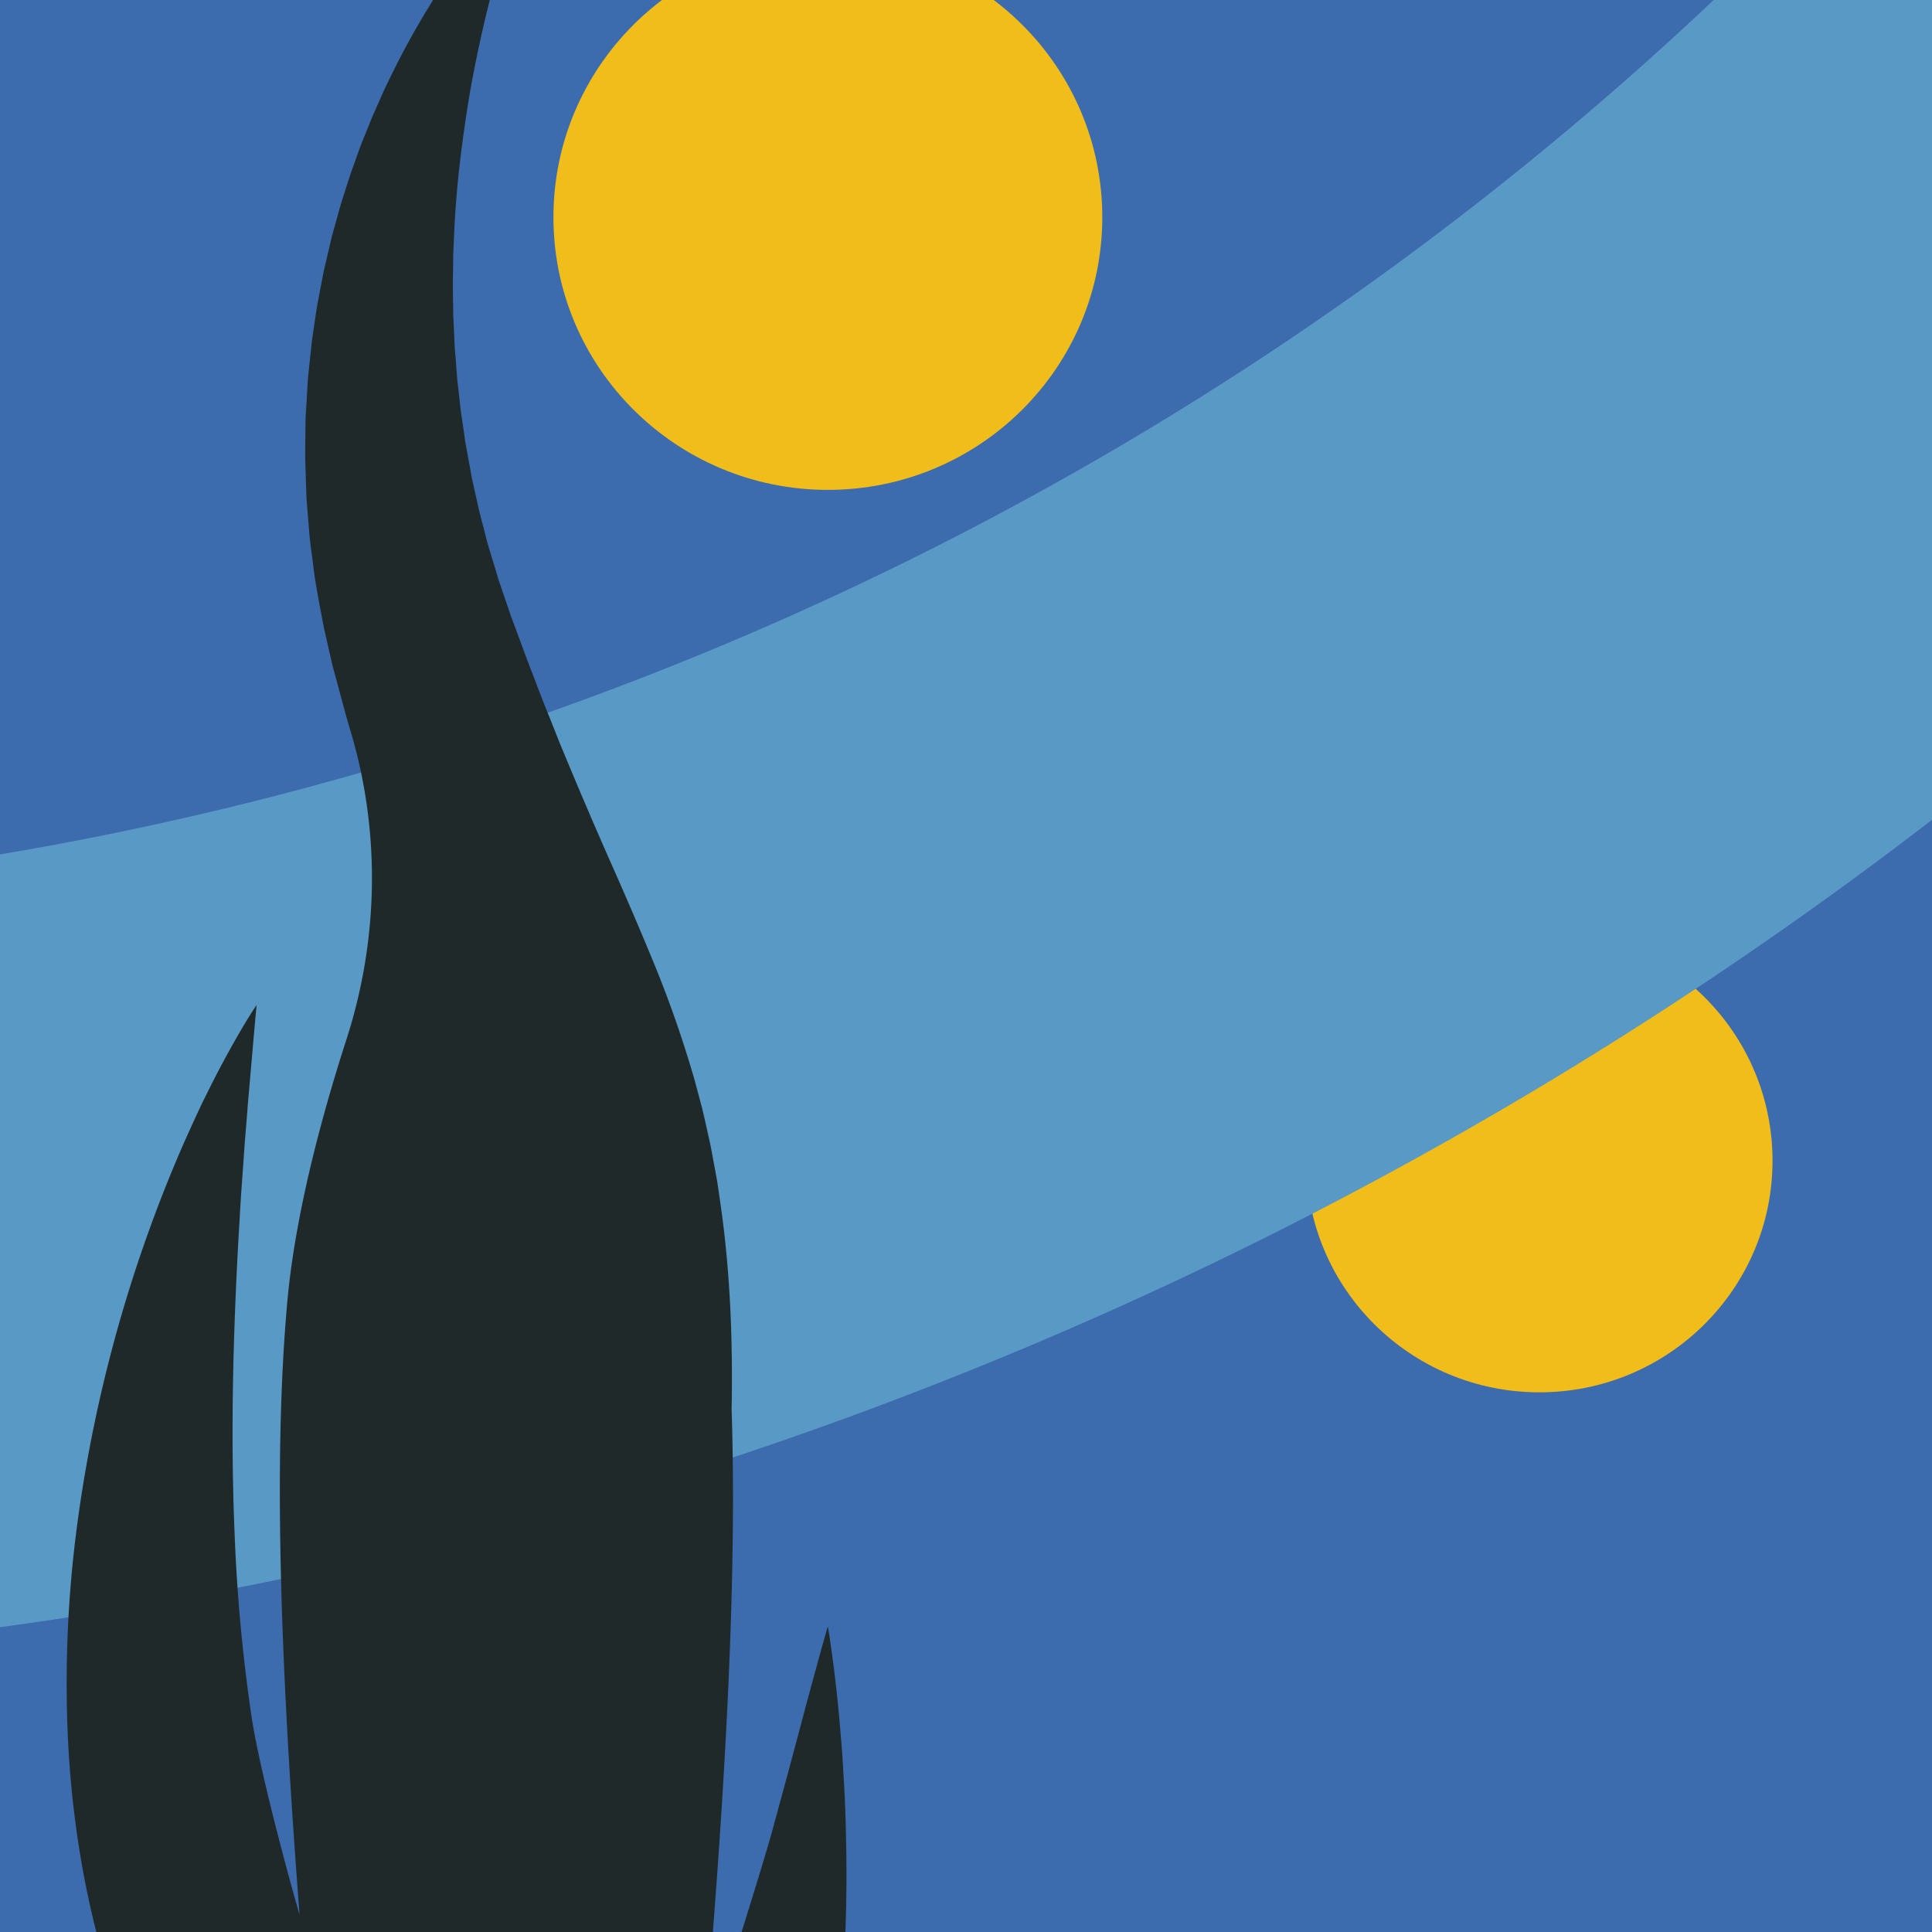 <svg xmlns="http://www.w3.org/2000/svg" xmlns:xlink="http://www.w3.org/1999/xlink" viewBox="0 0 48 48"><g><g><path fill="#3c6cae" d="M0 0h48v48H0z"/><ellipse cx="38.246" cy="28.837" fill="#f0bd1a" rx="5.792" ry="5.755"/><ellipse cx="20.568" cy="5.397" fill="#f0bd1a" rx="6.818" ry="6.774"/><path fill="#5999c6" d="M-13.789-140.2c11.053 0 21.764 2.146 31.838 6.38a81.94 81.94 0 0 1 26.01 17.427 82.072 82.072 0 0 1 10 12.043 81.09 81.09 0 0 1 7.54 13.8c4.26 10.01 6.42 20.653 6.42 31.635S65.86-37.29 61.6-27.281a81.089 81.089 0 0 1-7.54 13.8A82.072 82.072 0 0 1 18.05 15.99C7.975 20.224-2.736 22.37-13.79 22.37s-21.764-2.146-31.837-6.38a81.94 81.94 0 0 1-26.01-17.428 82.072 82.072 0 0 1-10-12.043 81.089 81.089 0 0 1-7.54-13.8c-4.26-10.01-6.42-20.652-6.42-31.634s2.16-21.625 6.42-31.634a81.089 81.089 0 0 1 7.54-13.8 82.072 82.072 0 0 1 36.01-29.472c10.073-4.233 20.785-6.38 31.837-6.38m0-18.985c-55.733 0-100.914 44.893-100.914 100.27S-69.523 41.356-13.79 41.356 87.126-3.537 87.126-58.915s-45.18-100.27-100.915-100.27z"/><path fill="#1f292a" d="M21.022 45.792c-.01-.559-.027-1.08-.057-1.563l-.042-.692-.052-.63a31.38 31.38 0 0 0-.106-1.063c-.034-.31-.07-.572-.099-.785-.058-.425-.098-.651-.098-.651s-.067.22-.181.633l-.208.76c-.081.298-.174.64-.274 1.023l-.338 1.263-.402 1.477c-.296 1.048-1.452 4.738-1.698 5.386.608-6.937.837-12.046.71-15.924.03-1.687-.026-3.458-.303-5.295l-.053-.366-.067-.366c-.048-.245-.086-.49-.144-.735-.055-.245-.108-.49-.167-.736l-.196-.73a28.313 28.313 0 0 0-.976-2.807 94.314 94.314 0 0 0-1.096-2.558 127.124 127.124 0 0 1-1.287-3.018l-.237-.598c-.164-.395-.312-.795-.464-1.19-.153-.396-.296-.794-.443-1.187l-.027-.074-.014-.037-.007-.019c.027.092.004.015.008.03l-.051-.154-.105-.308-.104-.306-.052-.153c-.02-.053-.028-.09-.042-.136-.1-.353-.219-.685-.308-1.064-.047-.184-.099-.368-.142-.551l-.123-.551c-.02-.092-.043-.183-.06-.274l-.049-.275-.101-.546-.079-.543-.04-.27-.03-.27-.06-.534-.04-.53-.022-.264-.011-.261-.024-.52c-.002-.342-.017-.683-.007-1.016l.007-.498.021-.49c.056-1.294.22-2.49.398-3.557.19-1.065.411-1.996.618-2.764.054-.19.102-.373.154-.543.05-.17.096-.332.143-.48.093-.298.176-.551.245-.757.141-.41.226-.63.226-.63s-.177.156-.478.481a15.344 15.344 0 0 0-1.207 1.496 19.953 19.953 0 0 0-1.552 2.58c-.128.262-.266.532-.389.818l-.192.435c-.06.15-.12.3-.183.453-.129.306-.233.628-.354.956l-.162.504c-.055.17-.108.343-.155.52l-.148.535-.13.552-.067.281-.055.286-.111.581c-.032.196-.061.395-.09.596l-.044.303-.033.306-.065.622-.038.634-.019.321c-.004.108-.004.215-.006.324l-.007.655.02.663.012.336c.006.112.017.224.025.336l.055.68c.025.226.058.453.087.682.05.451.15.942.24 1.423.012.058.024.127.035.176l.036.158.071.315.073.317.037.158.058.212c.12.435.23.876.362 1.315l.016.054c.75 2.507.702 5.18-.102 7.67-.633 1.96-1.282 4.389-1.473 6.567-.313 3.559-.223 8.27.31 15.172-.045-.125-.969-3.405-1.197-4.944a42.173 42.173 0 0 1-.418-4.538c-.061-1.47-.06-2.88-.03-4.193a97.42 97.42 0 0 1 .156-3.608c.028-.543.068-1.05.101-1.522.03-.472.073-.905.1-1.3.07-.79.123-1.413.16-1.837l.06-.657s-.132.19-.353.563a24.728 24.728 0 0 0-.888 1.65c-.183.362-.364.768-.565 1.213a35.36 35.36 0 0 0-2.654 9.507 29.898 29.898 0 0 0-.234 5.14c.076 1.806.343 3.698.882 5.591.068.236.14.473.214.71.082.234.157.471.246.705.087.235.174.47.271.703.05.117.093.231.146.352l.166.367.084.184.074.154.147.302.055.111.045.087.09.173c.062.114.122.229.187.342.255.452.53.892.823 1.32.29.429.606.84.935 1.24.33.4.675.788 1.042 1.156.732.74 1.533 1.418 2.432 2.012.45.297.925.57 1.437.814a8.657 8.657 0 0 0 1.682.606c.31.075.638.134.988.166.351.03.729.032 1.127-.016a4.829 4.829 0 0 0 .798-.168l.1-.03.049-.017.024-.009.075-.029.079-.029.032-.013.063-.027c.34-.142.652-.319.932-.512a6.291 6.291 0 0 0 1.357-1.277c.353-.446.633-.894.866-1.334.23-.442.42-.875.584-1.3.16-.426.294-.844.412-1.254.232-.82.395-1.608.517-2.367.124-.76.207-1.487.266-2.184.115-1.394.138-2.66.114-3.779z"/></g></g></svg>